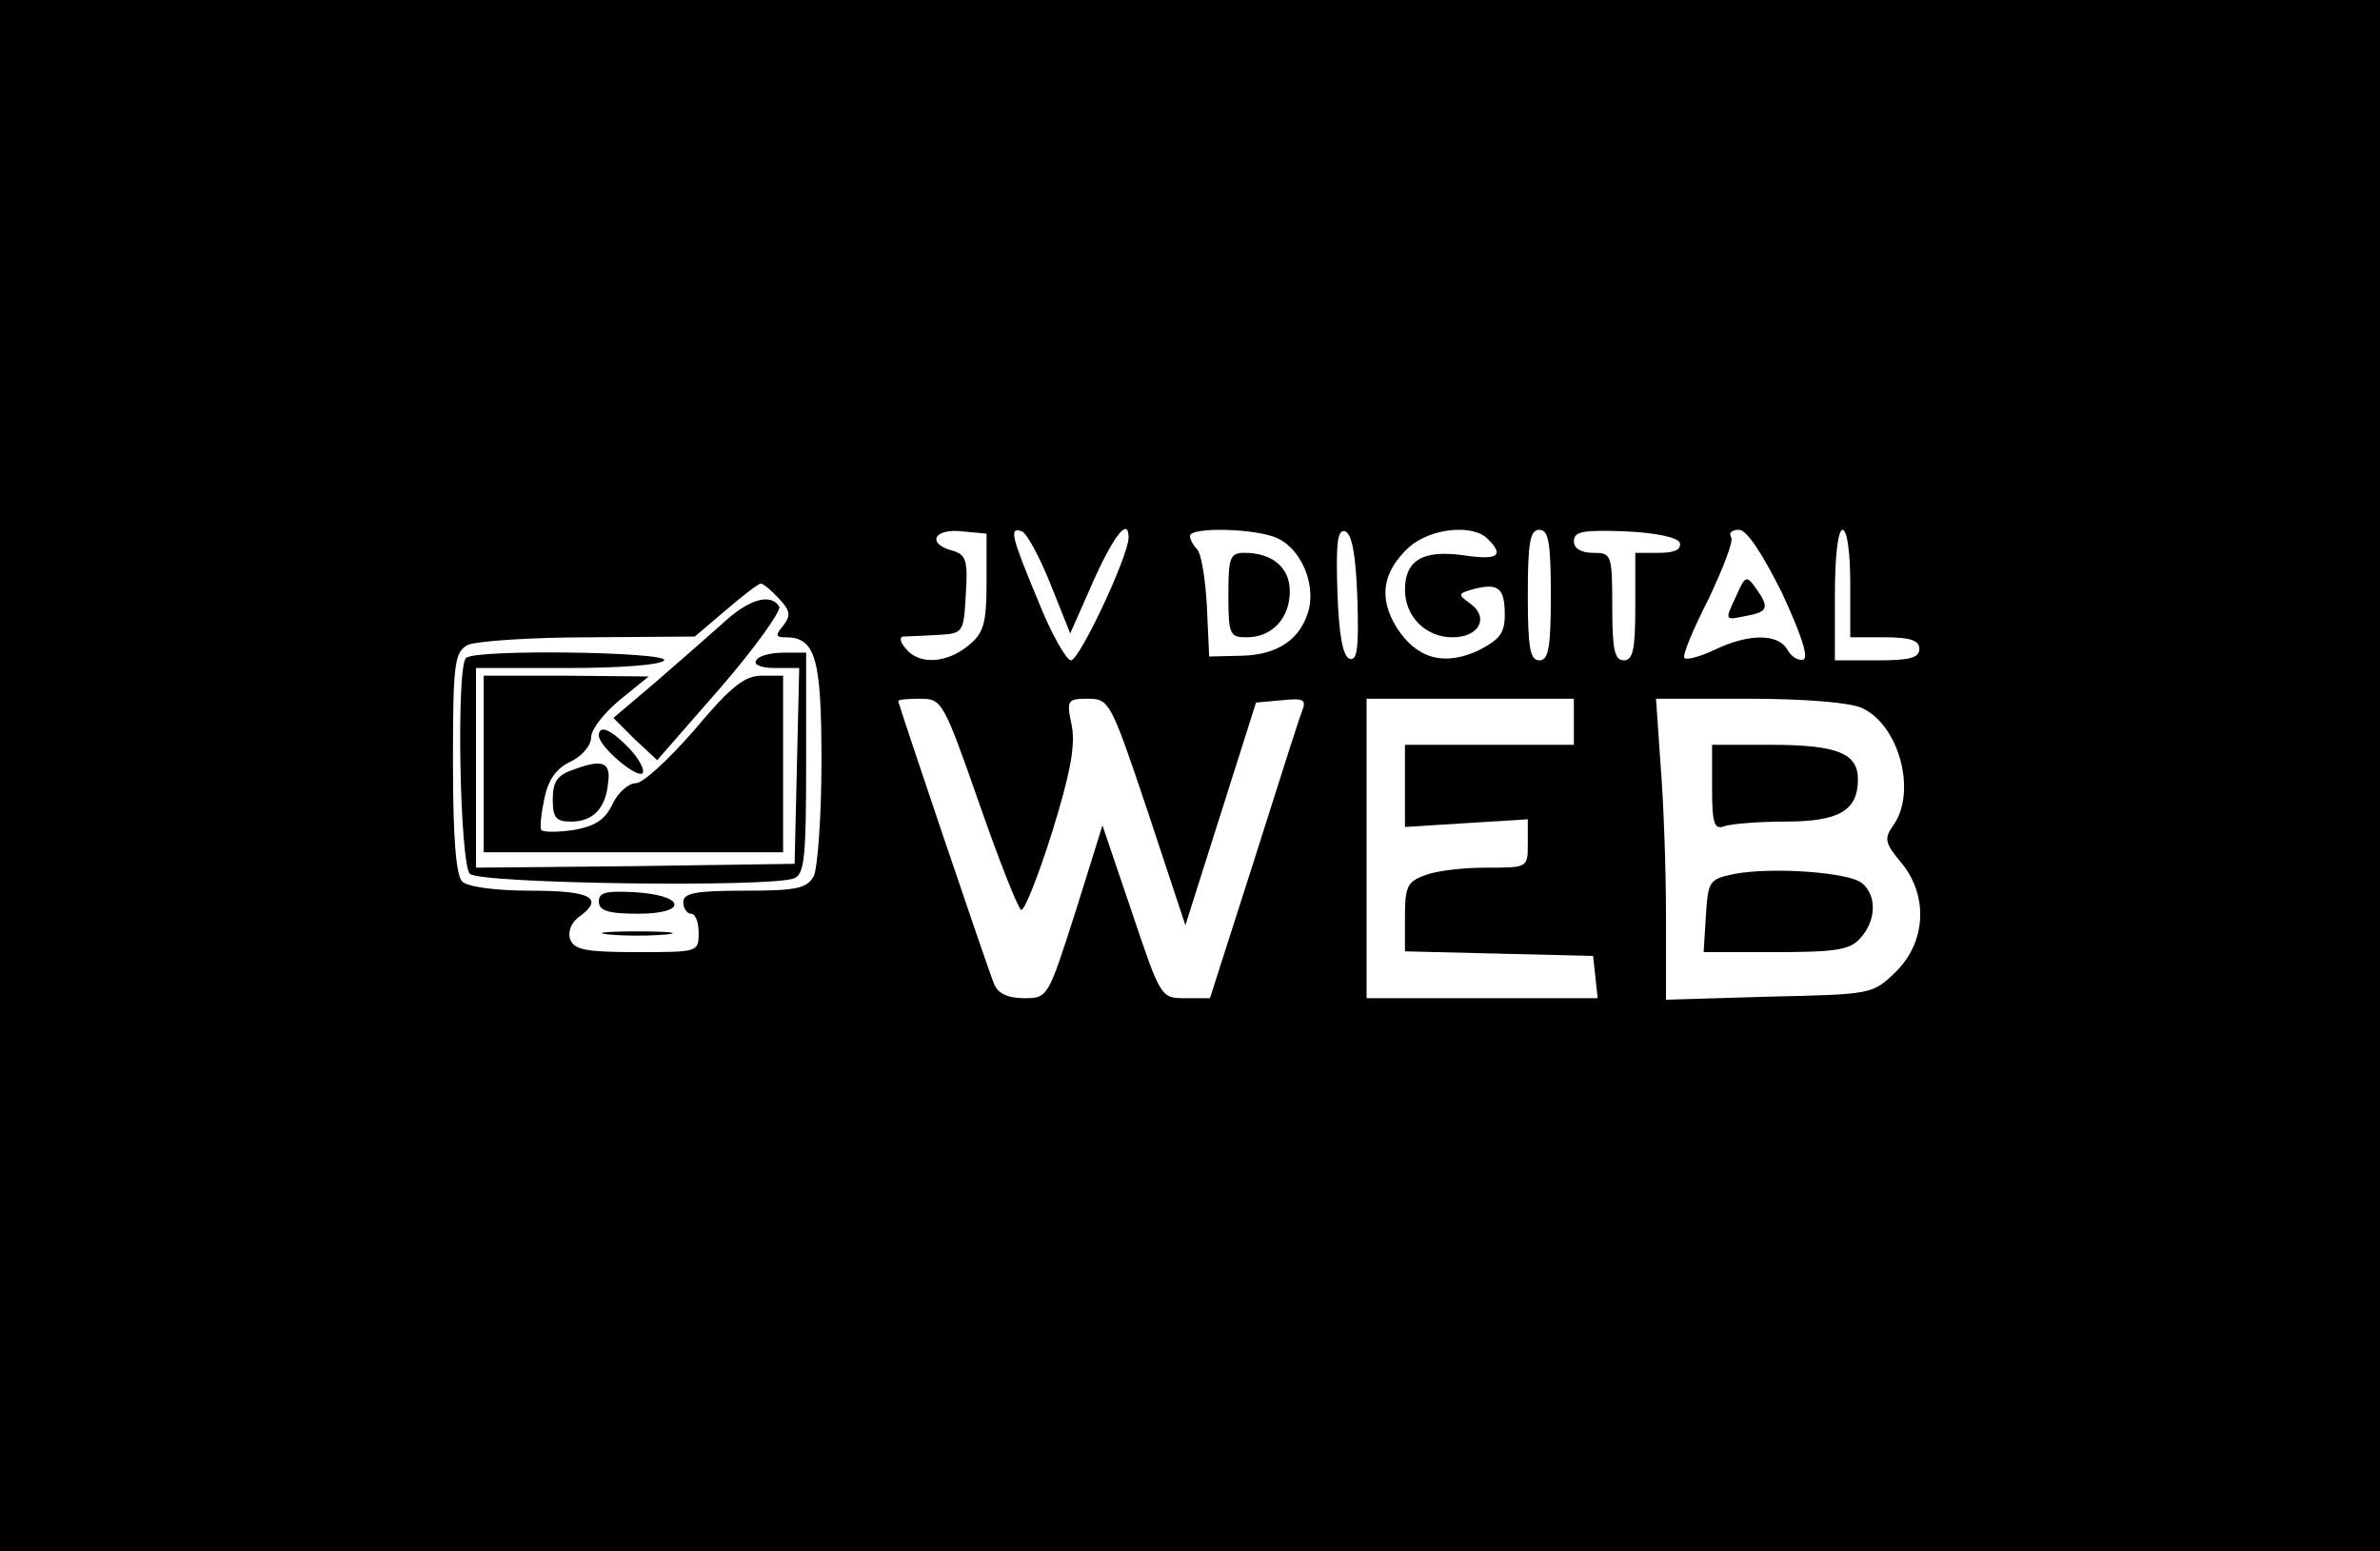 <?xml version="1.0" standalone="no"?>
<!DOCTYPE svg PUBLIC "-//W3C//DTD SVG 20010904//EN"
 "http://www.w3.org/TR/2001/REC-SVG-20010904/DTD/svg10.dtd">
<svg version="1.0" xmlns="http://www.w3.org/2000/svg"
 width="310pt" height="202pt" viewBox="0 0 310 202"
 preserveAspectRatio="xMidYMid meet">

<g transform="translate(0,202) scale(0.1,-0.1)"
fill="#000000" stroke="none">
<path d="M0 1010 l0 -1010 1550 0 1550 0 0 1010 0 1010 -1550 0 -1550 0 0
-1010z m1285 252 c0 -55 -4 -67 -24 -83 -28 -23 -64 -25 -81 -4 -7 8 -9 15 -4
16 5 0 25 1 44 2 35 2 35 2 38 53 3 45 0 52 -18 57 -33 9 -24 29 13 25 l32 -3
0 -63z m83 -2 l26 -65 30 68 c27 60 46 84 46 57 0 -24 -64 -160 -75 -160 -6 0
-26 35 -43 78 -35 84 -38 96 -21 90 6 -2 23 -33 37 -68z m296 59 c30 -14 49
-57 41 -92 -10 -39 -40 -60 -88 -61 l-42 -1 -3 65 c-2 36 -7 69 -13 75 -5 5
-9 13 -9 17 0 12 86 10 114 -3z m104 -78 c2 -64 0 -82 -10 -79 -9 3 -14 31
-16 87 -2 64 0 82 10 79 9 -3 14 -31 16 -87z m170 77 c22 -22 13 -28 -33 -21
-52 7 -75 -7 -75 -45 0 -35 27 -62 62 -62 35 0 48 26 23 44 -17 12 -16 13 5
19 32 8 40 1 40 -34 0 -24 -7 -32 -34 -46 -45 -21 -81 -11 -107 30 -24 39 -18
73 17 105 28 24 82 30 102 10z m82 -73 c0 -69 -3 -85 -15 -85 -12 0 -15 16
-15 85 0 69 3 85 15 85 12 0 15 -16 15 -85z m168 68 c2 -9 -7 -13 -27 -13
l-31 0 0 -70 c0 -56 -3 -70 -15 -70 -12 0 -15 14 -15 70 0 68 -1 70 -25 70
-16 0 -25 6 -25 15 0 13 12 15 67 13 42 -2 68 -8 71 -15z m133 -65 c25 -54 35
-84 28 -87 -7 -2 -16 4 -21 13 -12 21 -50 21 -94 0 -19 -9 -37 -14 -40 -11 -3
3 11 37 31 76 19 40 33 76 30 81 -4 6 1 10 10 10 10 0 30 -30 56 -82z m89 12
l0 -70 45 0 c33 0 45 -4 45 -15 0 -12 -13 -15 -55 -15 l-55 0 0 85 c0 50 4 85
10 85 6 0 10 -30 10 -70z m-1395 -20 c15 -16 15 -22 5 -35 -10 -12 -10 -15 3
-15 39 0 47 -26 47 -161 0 -72 -5 -139 -10 -150 -9 -16 -22 -19 -90 -19 -64 0
-80 -3 -80 -15 0 -8 5 -15 10 -15 6 0 10 -11 10 -25 0 -25 -1 -25 -80 -25 -66
0 -82 3 -87 16 -4 10 1 22 10 29 35 25 18 35 -61 35 -47 0 -83 5 -90 12 -8 8
-12 57 -12 155 0 130 2 143 19 153 11 5 82 10 158 10 l138 1 40 34 c22 19 43
35 46 35 3 0 14 -9 24 -20z m260 -265 c26 -75 51 -138 55 -140 4 -2 22 43 40
100 24 77 31 114 26 140 -7 33 -6 35 21 35 28 0 30 -4 78 -147 l49 -148 46
145 46 145 33 3 c29 3 33 1 27 -14 -4 -10 -32 -98 -63 -196 l-57 -178 -32 0
c-32 0 -32 0 -70 113 l-38 112 -35 -112 c-36 -112 -36 -113 -67 -113 -21 0
-34 6 -39 18 -8 19 -125 365 -125 369 0 2 13 3 29 3 28 0 30 -4 76 -135z m775
105 l0 -30 -110 0 -110 0 0 -53 0 -54 80 5 80 5 0 -32 c0 -31 0 -31 -54 -31
-30 0 -66 -4 -80 -10 -23 -8 -26 -15 -26 -54 l0 -45 123 -3 122 -3 3 -27 3
-28 -150 0 -151 0 0 195 0 195 135 0 135 0 0 -30z m375 18 c49 -22 72 -110 41
-153 -12 -17 -11 -23 10 -48 36 -43 33 -104 -7 -143 -30 -29 -31 -29 -165 -32
l-134 -4 0 109 c0 59 -3 147 -7 196 l-6 87 121 0 c73 0 132 -5 147 -12z"/>
<path d="M1600 1245 c0 -52 2 -55 24 -55 33 0 56 25 56 60 0 31 -23 50 -59 50
-19 0 -21 -6 -21 -55z"/>
<path d="M2262 1245 c-16 -34 -16 -33 13 -27 28 5 30 11 12 36 -12 17 -14 16
-25 -9z"/>
<path d="M940 1207 c-19 -17 -59 -52 -88 -77 l-53 -45 28 -28 29 -27 83 95
c45 52 79 100 76 105 -11 18 -40 10 -75 -23z"/>
<path d="M607 1163 c-13 -12 -8 -268 5 -281 13 -13 391 -18 422 -6 14 5 16 28
16 150 l0 144 -29 0 c-17 0 -33 -4 -36 -10 -4 -6 7 -10 25 -10 l31 0 -3 -127
-3 -128 -207 -3 -208 -2 0 130 0 130 119 0 c69 0 122 4 126 10 7 11 -247 15
-258 3z"/>
<path d="M630 1025 l0 -115 195 0 195 0 0 115 0 115 -28 0 c-22 0 -40 -14 -87
-70 -33 -38 -67 -70 -77 -70 -9 0 -23 -12 -30 -27 -10 -21 -23 -29 -51 -34
-21 -3 -39 -3 -42 0 -2 4 0 22 4 41 5 24 15 39 34 48 15 7 27 21 27 32 0 10
17 32 38 49 l37 30 -107 1 -108 0 0 -115z"/>
<path d="M780 1062 c0 -14 49 -56 57 -49 3 4 -4 18 -17 32 -24 25 -40 32 -40
17z"/>
<path d="M748 1018 c-22 -7 -28 -16 -28 -39 0 -24 4 -29 24 -29 28 0 45 17 48
50 4 27 -7 32 -44 18z"/>
<path d="M780 846 c0 -12 12 -16 51 -16 66 0 62 24 -4 28 -37 2 -47 0 -47 -12z"/>
<path d="M793 803 c20 -2 54 -2 75 0 20 2 3 4 -38 4 -41 0 -58 -2 -37 -4z"/>
<path d="M2230 994 c0 -47 3 -55 16 -50 9 3 44 6 79 6 70 0 95 14 95 55 0 34
-27 45 -114 45 l-76 0 0 -56z"/>
<path d="M2260 882 c-34 -7 -35 -9 -38 -54 l-3 -48 94 0 c78 0 97 3 110 18 21
23 22 56 2 72 -17 14 -116 21 -165 12z"/>
</g>
</svg>
